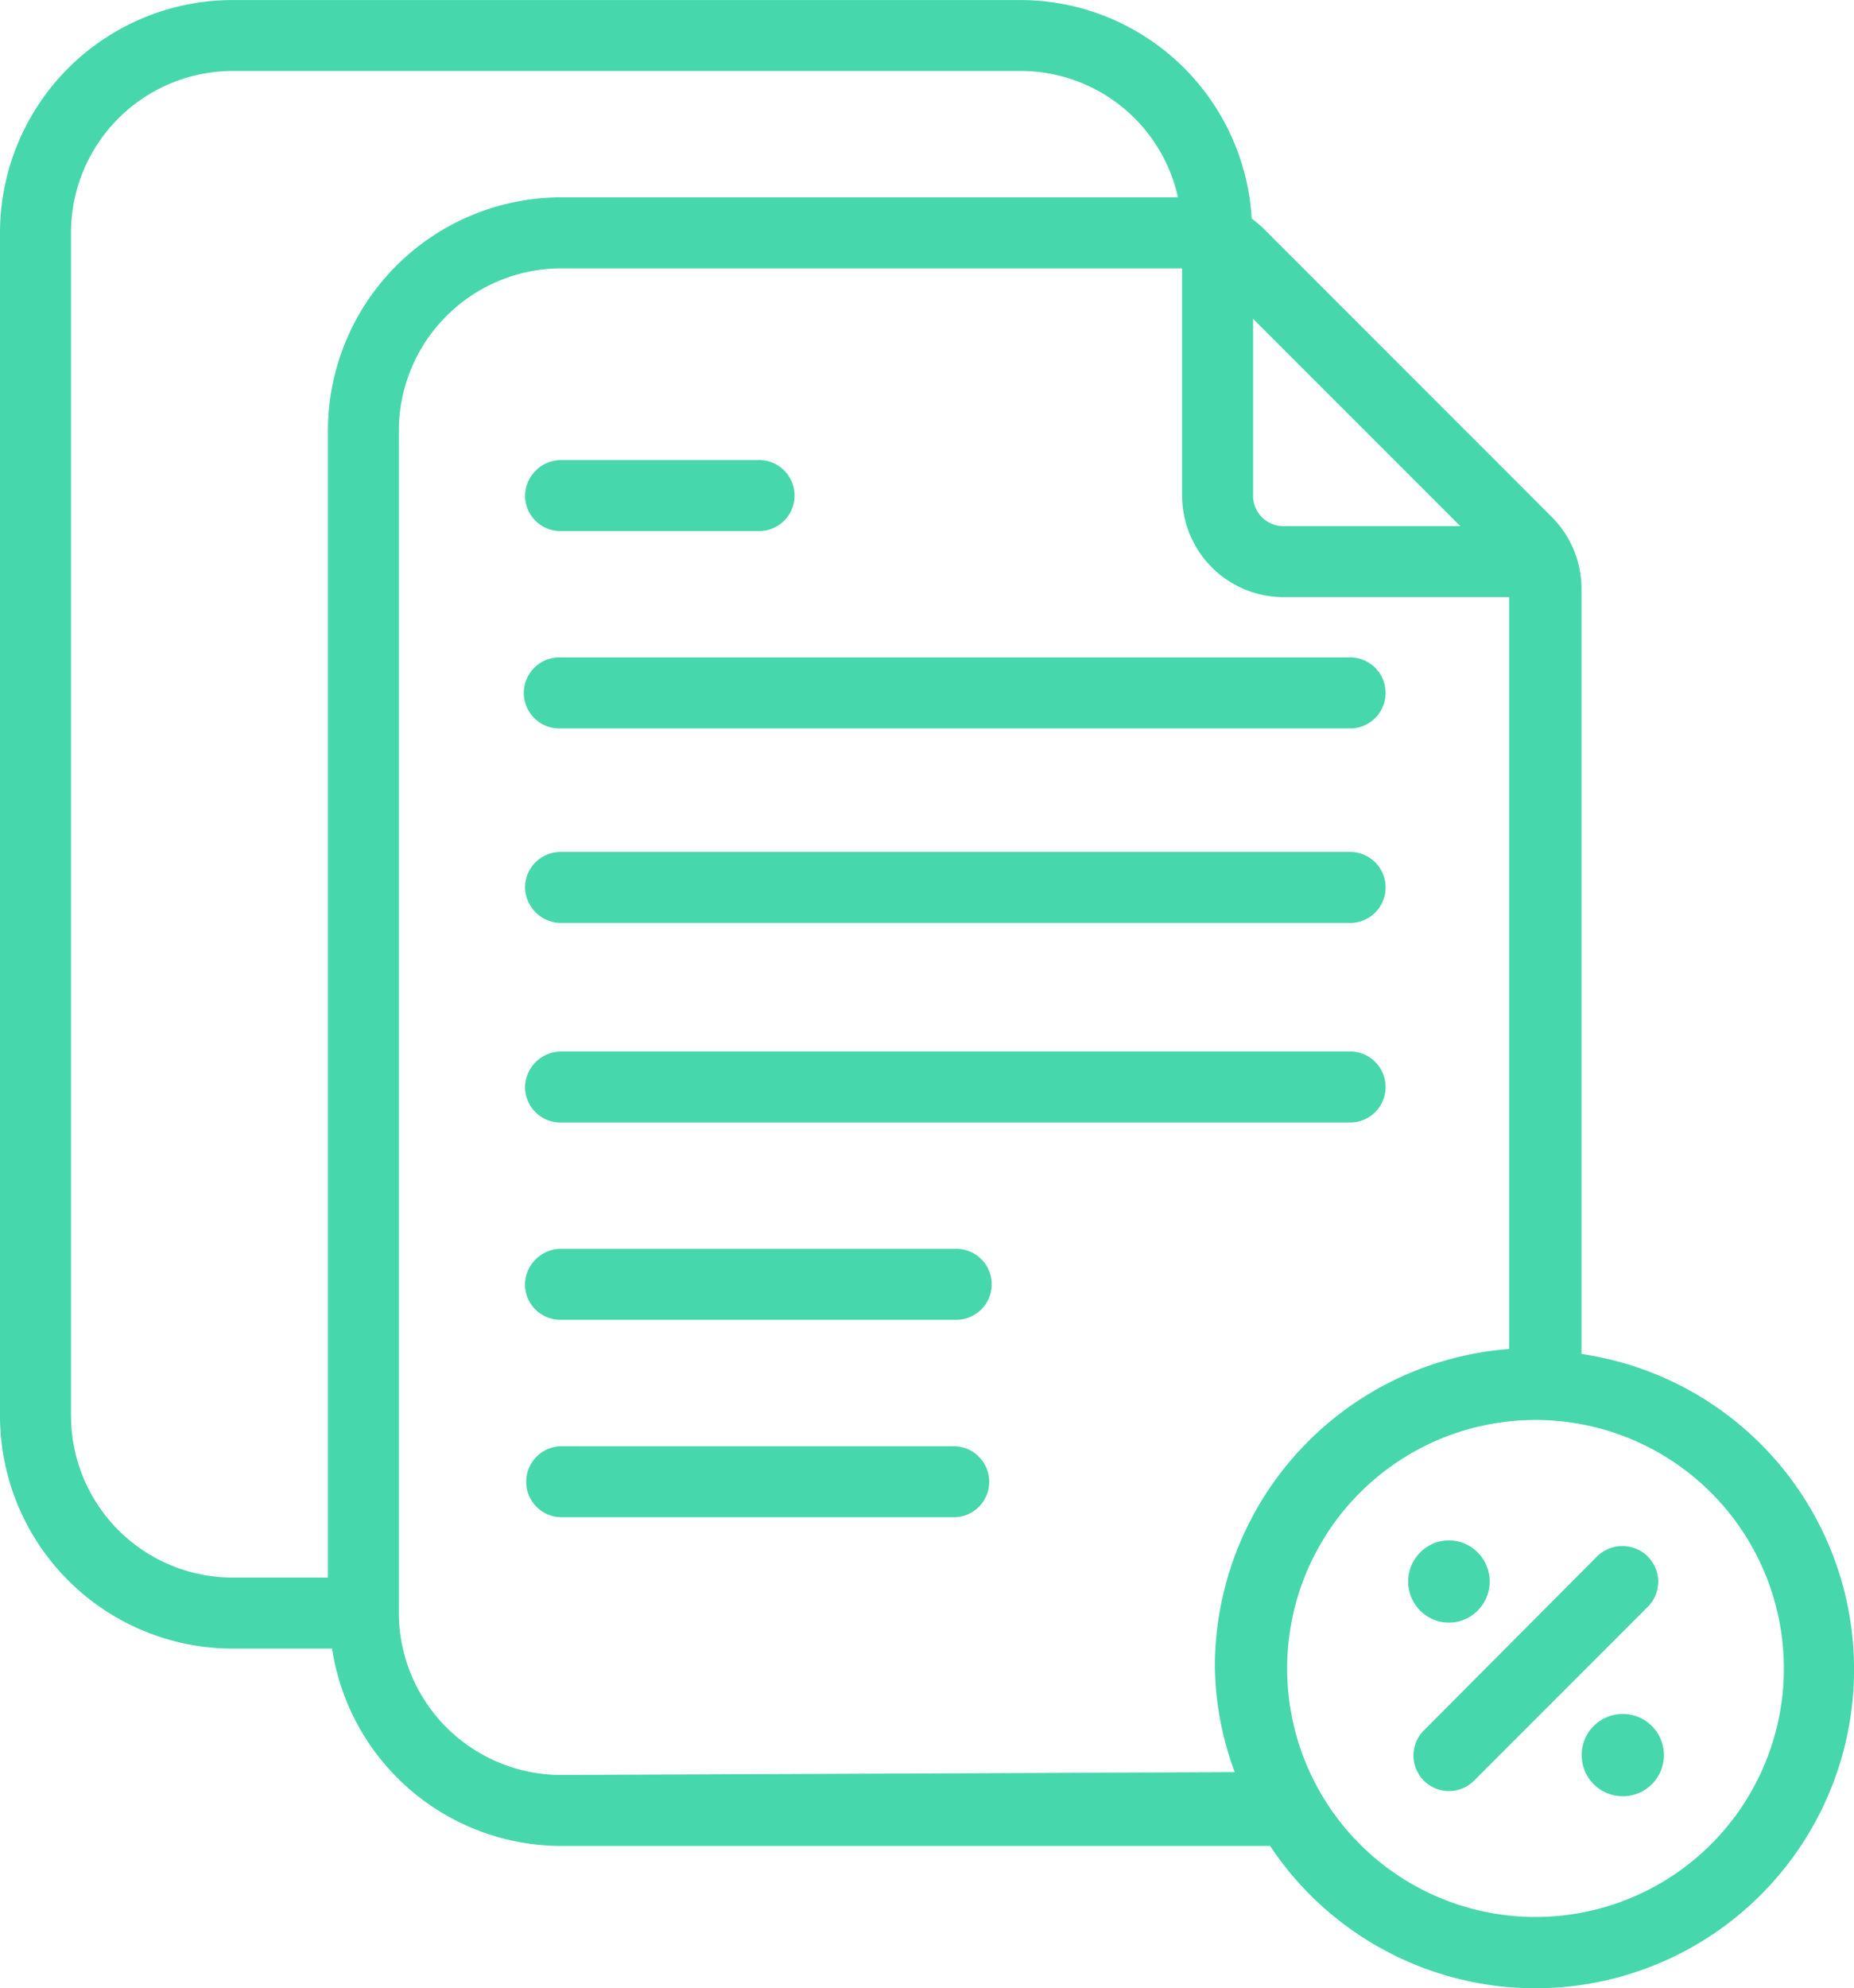 <svg xmlns="http://www.w3.org/2000/svg" width="42.828" height="45.901" viewBox="0 0 42.828 45.901">
  <g id="Group_90233" data-name="Group 90233" transform="translate(16159 15587)">
    <g id="noun-tax-5023027" transform="translate(-16159 -15587)">
      <path id="Path_5302" data-name="Path 5302" d="M251.59,198.689H269.8a.82.82,0,1,0,0-1.639H251.59a.82.82,0,1,0,0,1.639Z" transform="translate(-238.641 -181.873)" fill="#47d7ac"/>
      <path id="Path_5303" data-name="Path 5303" d="M251.59,246.639H269.8a.82.82,0,1,0,0-1.639H251.59a.82.82,0,0,0-.82.82A.836.836,0,0,0,251.59,246.639Z" transform="translate(-238.641 -225.332)" fill="#47d7ac"/>
      <path id="Path_5304" data-name="Path 5304" d="M251.59,295.819H269.8a.82.82,0,1,0,0-1.639H251.59a.836.836,0,0,0-.82.82.819.819,0,0,0,.82.82Z" transform="translate(-238.641 -269.905)" fill="#47d7ac"/>
      <path id="Path_5305" data-name="Path 5305" d="M260.7,342.82h-9.113a.836.836,0,0,0-.82.819.819.819,0,0,0,.82.82H260.7a.82.82,0,1,0,0-1.639Z" transform="translate(-238.64 -313.99)" fill="#47d7ac"/>
      <path id="Path_5306" data-name="Path 5306" d="M260.7,391.48h-9.113a.82.82,0,0,0,0,1.639H260.7a.82.82,0,0,0,0-1.639Z" transform="translate(-238.64 -358.092)" fill="#47d7ac"/>
      <path id="Path_5307" data-name="Path 5307" d="M251.59,150.039h4.557a.82.82,0,1,0,0-1.639H251.59a.836.836,0,0,0-.82.82.819.819,0,0,0,.82.82Z" transform="translate(-238.641 -137.779)" fill="#47d7ac"/>
      <path id="Path_5308" data-name="Path 5308" d="M475.713,416.316a.836.836,0,0,0-1.164,0l-4,4.016A.819.819,0,0,0,471.7,421.5l4.016-4.016a.819.819,0,0,0,0-1.163Z" transform="translate(-437.653 -380.388)" fill="#47d7ac"/>
      <path id="Path_5309" data-name="Path 5309" d="M513.255,458.4a.95.95,0,1,1-.95-.951.95.95,0,0,1,.95.951" transform="translate(-474.818 -417.881)" fill="#47d7ac"/>
      <path id="Path_5310" data-name="Path 5310" d="M470.18,416.294a.951.951,0,0,0,0-1.327.934.934,0,0,0-1.344,0,.951.951,0,0,0,0,1.327.934.934,0,0,0,1.344,0Z" transform="translate(-436.037 -379.12)" fill="#47d7ac"/>
      <path id="Path_5311" data-name="Path 5311" d="M157.8,66.263V48.593a2.345,2.345,0,0,0-.672-1.639l-6.7-6.7a2.644,2.644,0,0,0-.246-.2,5.36,5.36,0,0,0-5.343-5.048H126.627a5.376,5.376,0,0,0-5.36,5.376V67.688a5.376,5.376,0,0,0,5.36,5.376h2.311a5.36,5.36,0,0,0,5.278,4.556h16.391a7.36,7.36,0,1,0,7.179-11.359ZM155,47.151h-4.114a.7.7,0,0,1-.672-.672V42.365ZM122.907,67.688V40.381a3.737,3.737,0,0,1,3.721-3.737h18.211a3.72,3.72,0,0,1,3.639,2.917h-14.26a5.393,5.393,0,0,0-5.376,5.376V71.425h-2.213a3.737,3.737,0,0,1-3.721-3.737Zm11.31,8.294a3.753,3.753,0,0,1-3.737-3.721V44.938a3.754,3.754,0,0,1,3.737-3.737h14.358v5.278a2.344,2.344,0,0,0,2.311,2.311h5.245V66.147a7.36,7.36,0,0,0-6.8,7.31,7.2,7.2,0,0,0,.459,2.459Zm22.521,3.278h0a5.737,5.737,0,1,1,4.056-1.68,5.737,5.737,0,0,1-4.056,1.68Z" transform="translate(-121.267 -35.005)" fill="#47d7ac"/>
    </g>
  </g>
</svg>
